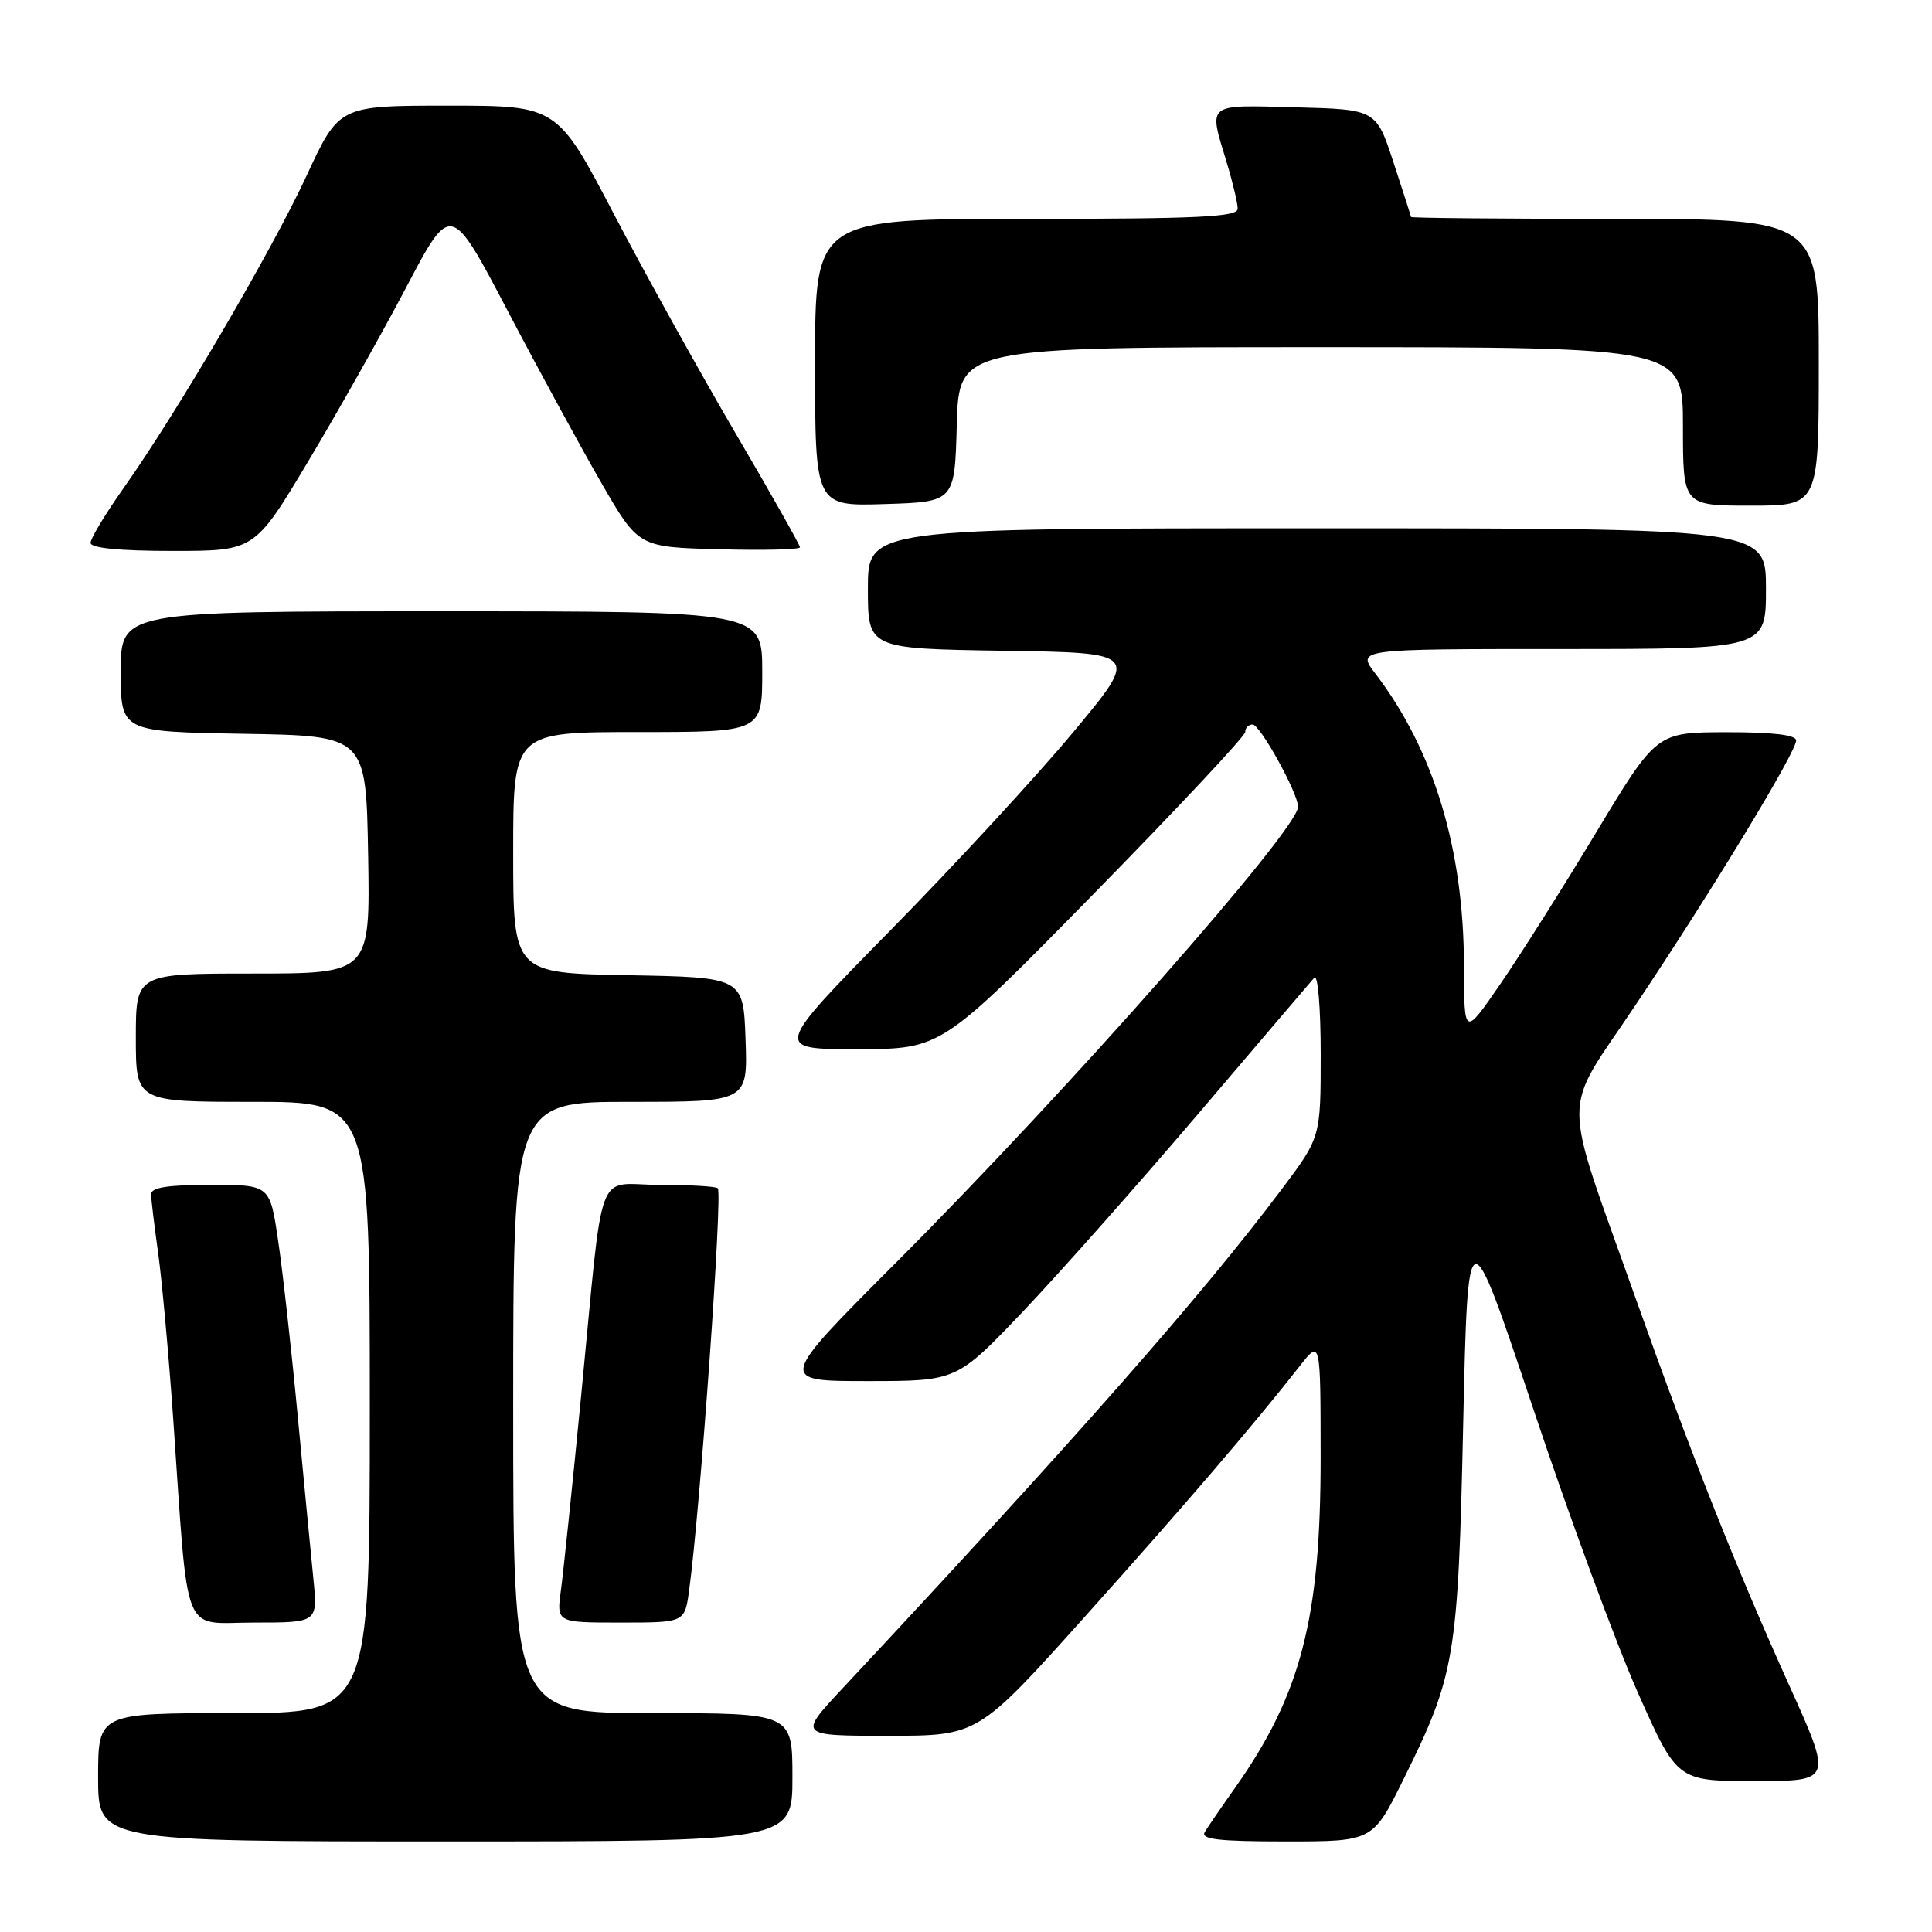 <?xml version="1.0" encoding="UTF-8" standalone="no"?>
<!DOCTYPE svg PUBLIC "-//W3C//DTD SVG 1.1//EN" "http://www.w3.org/Graphics/SVG/1.1/DTD/svg11.dtd" >
<svg xmlns="http://www.w3.org/2000/svg" xmlns:xlink="http://www.w3.org/1999/xlink" version="1.1" viewBox="0 0 256 256">
 <g >
 <path fill="currentColor"
d=" M 105.00 235.50 C 105.00 227.00 105.00 227.00 86.50 227.00 C 68.00 227.00 68.00 227.00 68.00 186.50 C 68.00 146.00 68.00 146.00 83.54 146.00 C 99.08 146.00 99.08 146.00 98.79 137.75 C 98.50 129.50 98.50 129.50 83.25 129.22 C 68.00 128.95 68.00 128.95 68.00 112.97 C 68.00 97.00 68.00 97.00 84.50 97.00 C 101.00 97.00 101.00 97.00 101.00 89.00 C 101.00 81.00 101.00 81.00 58.50 81.00 C 16.00 81.00 16.00 81.00 16.00 88.98 C 16.00 96.95 16.00 96.95 32.25 97.23 C 48.50 97.50 48.50 97.50 48.78 113.25 C 49.05 129.00 49.05 129.00 33.53 129.00 C 18.00 129.00 18.00 129.00 18.00 137.50 C 18.00 146.00 18.00 146.00 33.50 146.00 C 49.00 146.00 49.00 146.00 49.00 186.50 C 49.00 227.00 49.00 227.00 31.00 227.00 C 13.00 227.00 13.00 227.00 13.00 235.50 C 13.00 244.00 13.00 244.00 59.00 244.00 C 105.00 244.00 105.00 244.00 105.00 235.50 Z  M 185.98 235.75 C 192.82 221.92 193.20 219.70 193.88 188.64 C 194.50 160.79 194.50 160.79 203.15 186.64 C 207.90 200.86 214.14 217.79 217.01 224.25 C 222.23 236.00 222.23 236.00 232.52 236.00 C 242.81 236.00 242.81 236.00 237.05 223.25 C 230.04 207.74 224.01 192.53 216.72 172.00 C 206.80 144.04 206.80 147.99 216.66 133.26 C 226.79 118.14 238.00 99.67 238.00 98.11 C 238.00 97.38 234.87 97.01 228.75 97.02 C 219.50 97.04 219.50 97.04 211.52 110.27 C 207.14 117.55 201.40 126.62 198.77 130.43 C 194.00 137.36 194.00 137.36 193.98 127.93 C 193.95 112.47 189.99 99.41 182.24 89.25 C 179.76 86.00 179.76 86.00 206.88 86.00 C 234.00 86.00 234.00 86.00 234.00 78.00 C 234.00 70.00 234.00 70.00 174.50 70.00 C 115.00 70.00 115.00 70.00 115.00 77.98 C 115.00 85.95 115.00 85.95 132.98 86.23 C 150.97 86.50 150.97 86.50 142.23 96.99 C 137.43 102.77 126.53 114.59 118.00 123.26 C 102.50 139.03 102.50 139.03 113.62 139.02 C 124.74 139.00 124.74 139.00 144.87 118.49 C 155.94 107.20 165.00 97.53 165.00 96.99 C 165.00 96.44 165.44 96.00 165.98 96.00 C 166.97 96.00 172.00 105.11 172.00 106.90 C 172.00 109.91 141.55 144.44 118.78 167.25 C 103.06 183.00 103.06 183.00 114.92 183.00 C 126.77 183.00 126.77 183.00 135.56 173.77 C 140.39 168.69 150.86 156.87 158.83 147.52 C 166.79 138.16 173.69 130.07 174.15 129.55 C 174.62 129.02 175.00 133.53 175.00 139.65 C 175.00 150.70 175.00 150.70 169.82 157.60 C 159.25 171.67 142.78 190.39 111.64 223.72 C 105.77 230.00 105.77 230.00 117.68 230.00 C 129.59 230.00 129.59 230.00 143.72 214.25 C 157.06 199.37 166.03 188.91 172.24 180.99 C 174.98 177.50 174.98 177.50 174.99 193.09 C 175.00 214.47 172.39 224.55 163.58 237.00 C 161.83 239.47 160.06 242.06 159.64 242.75 C 159.05 243.72 161.45 244.00 170.39 244.00 C 181.90 244.00 181.90 244.00 185.98 235.75 Z  M 41.53 209.25 C 41.21 206.09 40.27 196.32 39.44 187.54 C 38.61 178.76 37.44 168.30 36.84 164.29 C 35.76 157.00 35.76 157.00 27.88 157.00 C 22.23 157.00 20.01 157.35 20.02 158.25 C 20.03 158.94 20.45 162.43 20.95 166.00 C 21.45 169.57 22.35 179.47 22.95 188.00 C 25.02 217.69 23.95 215.00 33.65 215.00 C 42.10 215.00 42.10 215.00 41.53 209.25 Z  M 91.31 210.75 C 92.79 199.91 95.77 158.10 95.11 157.45 C 94.87 157.20 91.39 157.00 87.38 157.00 C 78.77 157.00 80.06 153.52 77.00 185.00 C 75.85 196.82 74.64 208.41 74.32 210.75 C 73.74 215.00 73.74 215.00 82.23 215.00 C 90.73 215.00 90.73 215.00 91.31 210.75 Z  M 40.85 61.11 C 44.76 54.58 50.61 44.19 53.85 38.03 C 59.74 26.84 59.74 26.84 67.26 41.17 C 71.39 49.05 76.99 59.33 79.69 64.00 C 84.60 72.50 84.60 72.50 95.30 72.78 C 101.19 72.94 106.00 72.82 106.00 72.52 C 106.00 72.22 102.15 65.40 97.44 57.37 C 92.73 49.33 85.49 36.29 81.35 28.38 C 73.83 14.00 73.83 14.00 59.38 14.00 C 44.93 14.00 44.93 14.00 40.63 23.27 C 35.99 33.28 23.43 54.71 16.37 64.68 C 13.97 68.08 12.00 71.34 12.00 71.93 C 12.00 72.62 15.81 73.00 22.87 73.00 C 33.74 73.00 33.74 73.00 40.85 61.11 Z  M 126.78 56.25 C 127.07 46.00 127.07 46.00 175.03 46.00 C 223.00 46.00 223.00 46.00 223.00 56.50 C 223.00 67.00 223.00 67.00 232.00 67.00 C 241.00 67.00 241.00 67.00 241.00 48.00 C 241.00 29.00 241.00 29.00 214.00 29.00 C 199.15 29.00 186.99 28.89 186.97 28.75 C 186.95 28.61 185.90 25.35 184.64 21.50 C 182.34 14.50 182.34 14.50 171.67 14.22 C 159.73 13.90 160.14 13.58 162.51 21.41 C 163.33 24.11 164.00 26.92 164.00 27.66 C 164.00 28.75 158.75 29.00 136.00 29.00 C 108.00 29.00 108.00 29.00 108.00 48.04 C 108.00 67.08 108.00 67.08 117.25 66.79 C 126.50 66.50 126.50 66.50 126.78 56.25 Z "/>
</g>
</svg>